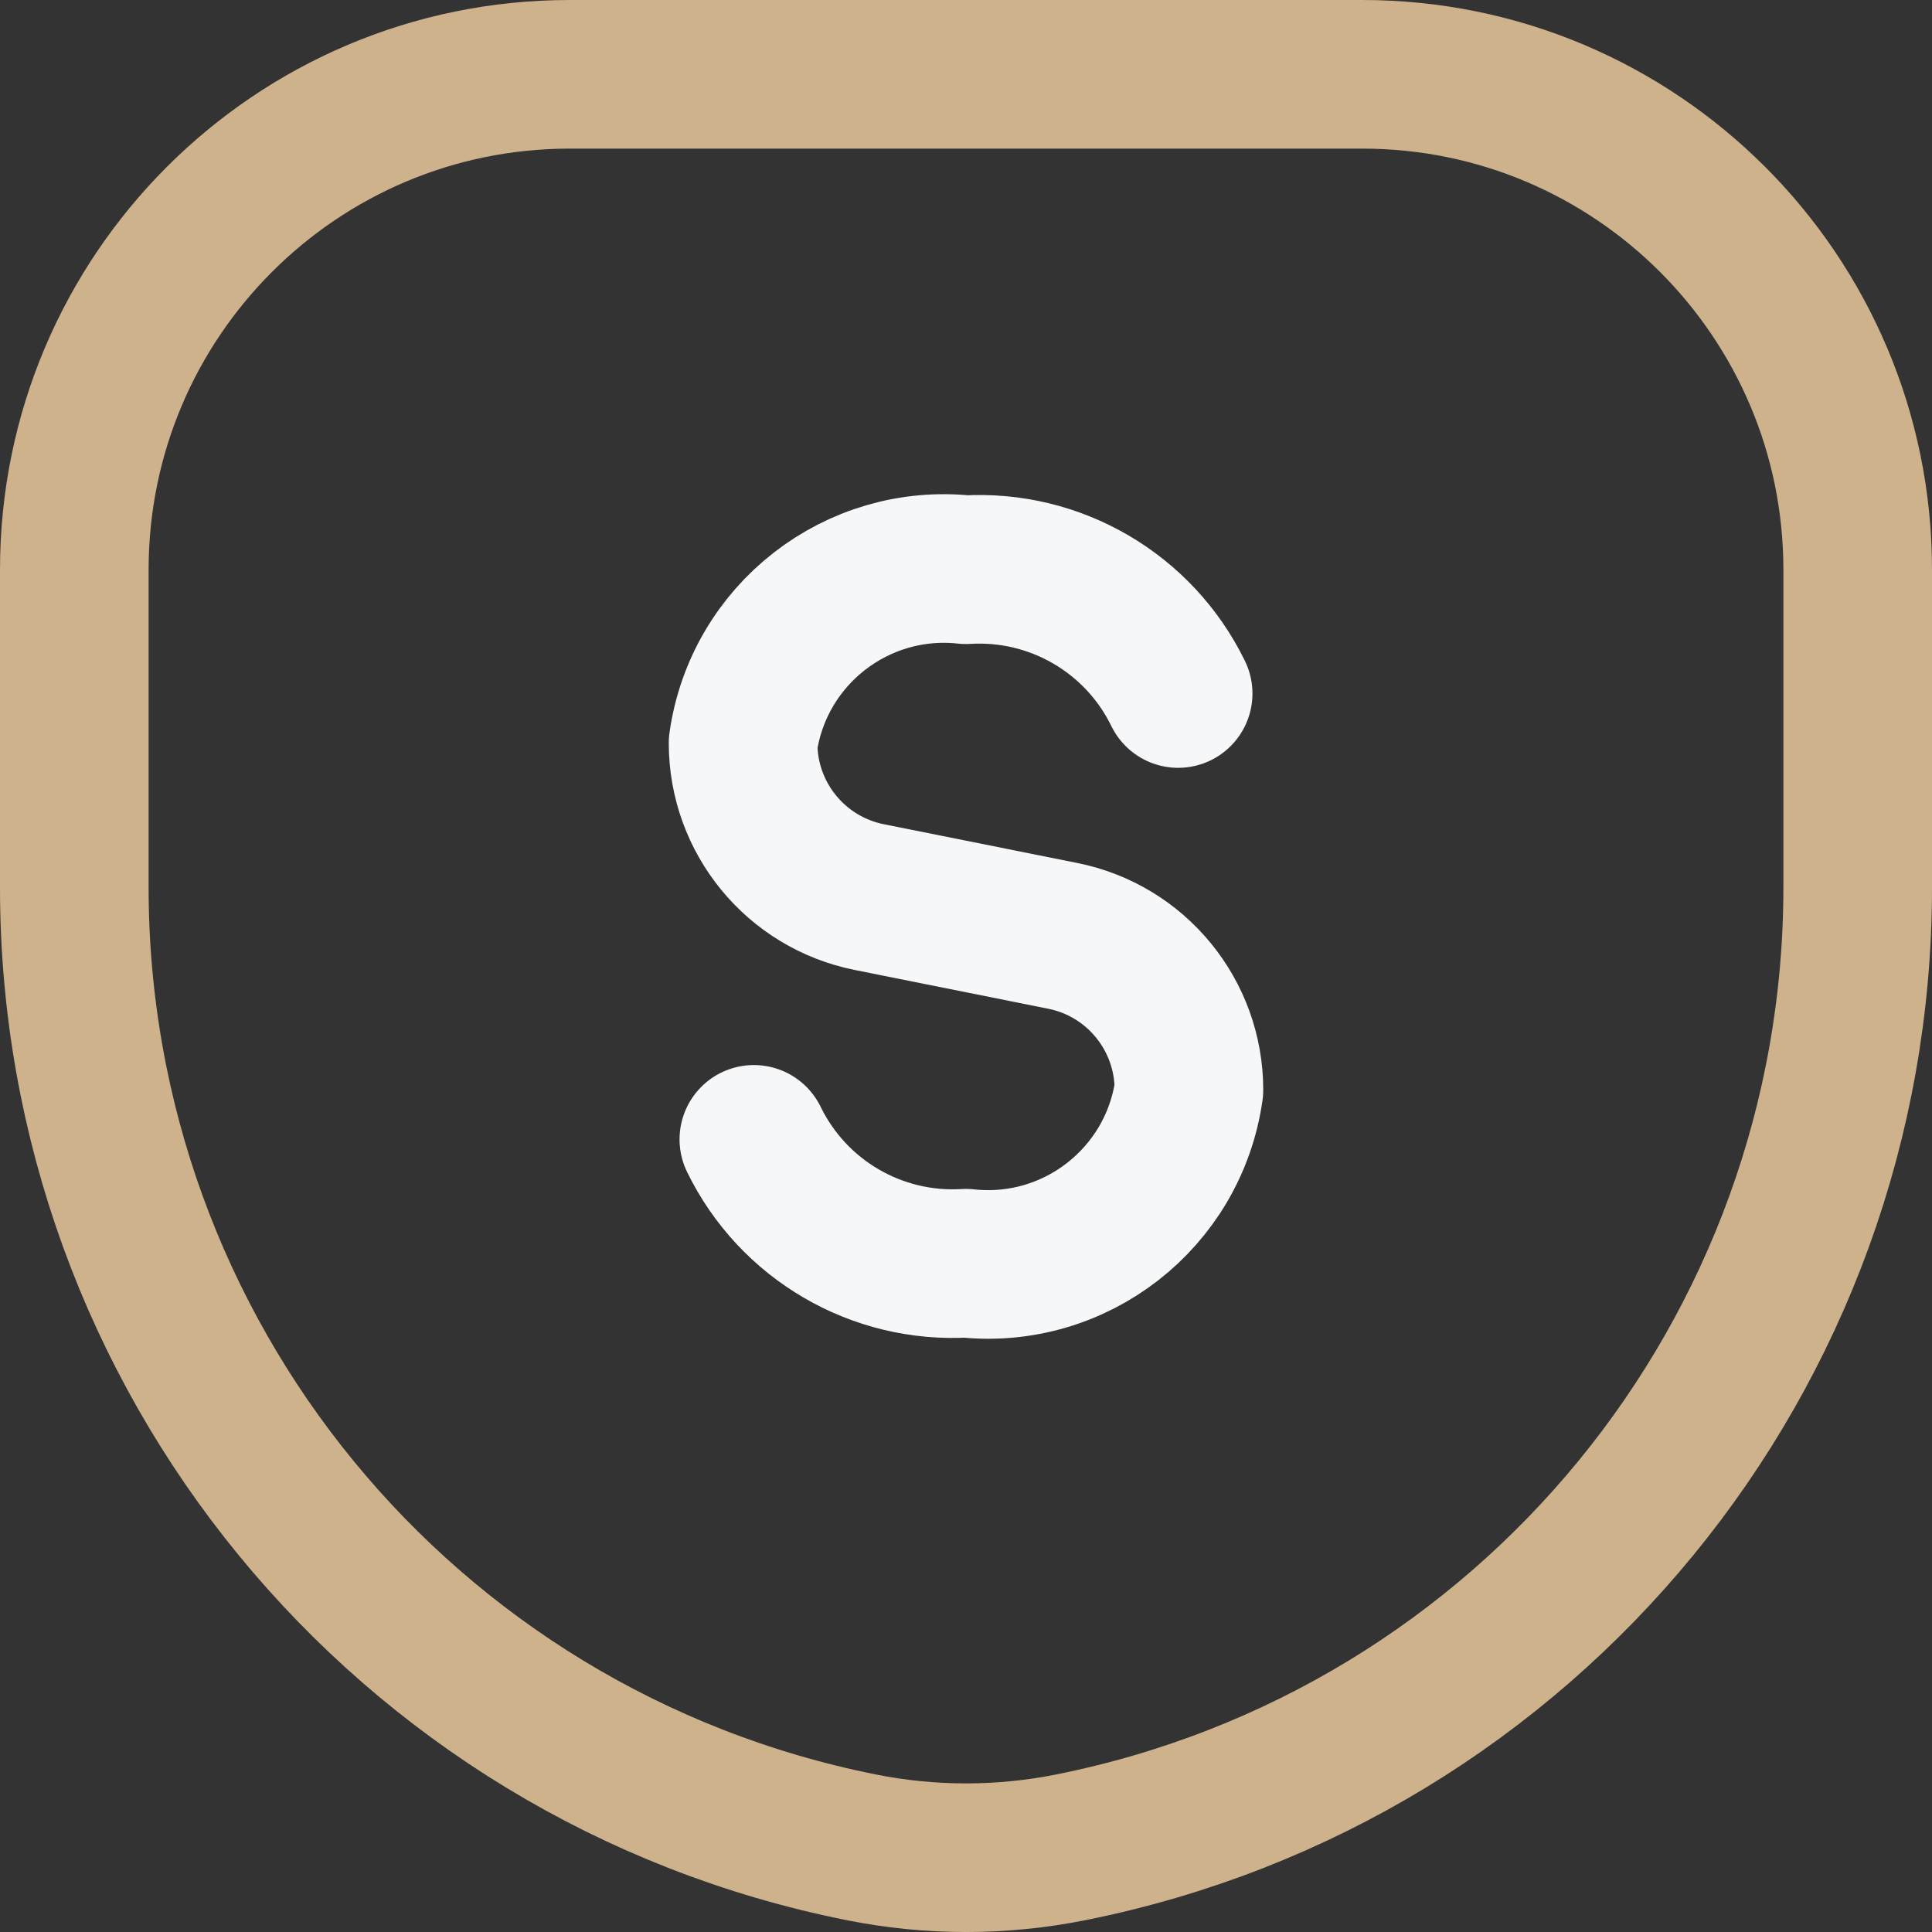<svg xmlns="http://www.w3.org/2000/svg" width="26" height="26" viewBox="0 0 26 26" fill="none">
  <rect x="0" y="0" width="26" height="26" fill="#333333" stroke="none"/>
  <path fill-rule="evenodd" clip-rule="evenodd" d="M11.588 24.86V24.86C5.431 23.629 1 18.223 1 11.945V7.667C1 3.985 3.985 1 7.667 1H18.333C22.015 1 25 3.985 25 7.667V11.945C25 18.223 20.569 23.629 14.412 24.86H14.412C13.48 25.047 12.52 25.047 11.588 24.86V24.86Z" stroke="#CDB28B" stroke-width="2" stroke-linecap="round" stroke-linejoin="round"/>
  <path d="M10.145 15.333C10.672 16.415 11.799 17.073 13 17C14.466 17.16 15.794 16.127 16 14.667V14.667C16 13.659 15.289 12.791 14.3 12.594L11.7 12.073C10.711 11.876 10 11.008 10 10V10C10.206 8.54 11.534 7.507 13 7.667C14.201 7.594 15.328 8.252 15.855 9.333" stroke="#F6F7F9" stroke-width="2" stroke-linecap="round" stroke-linejoin="round"/>
</svg>